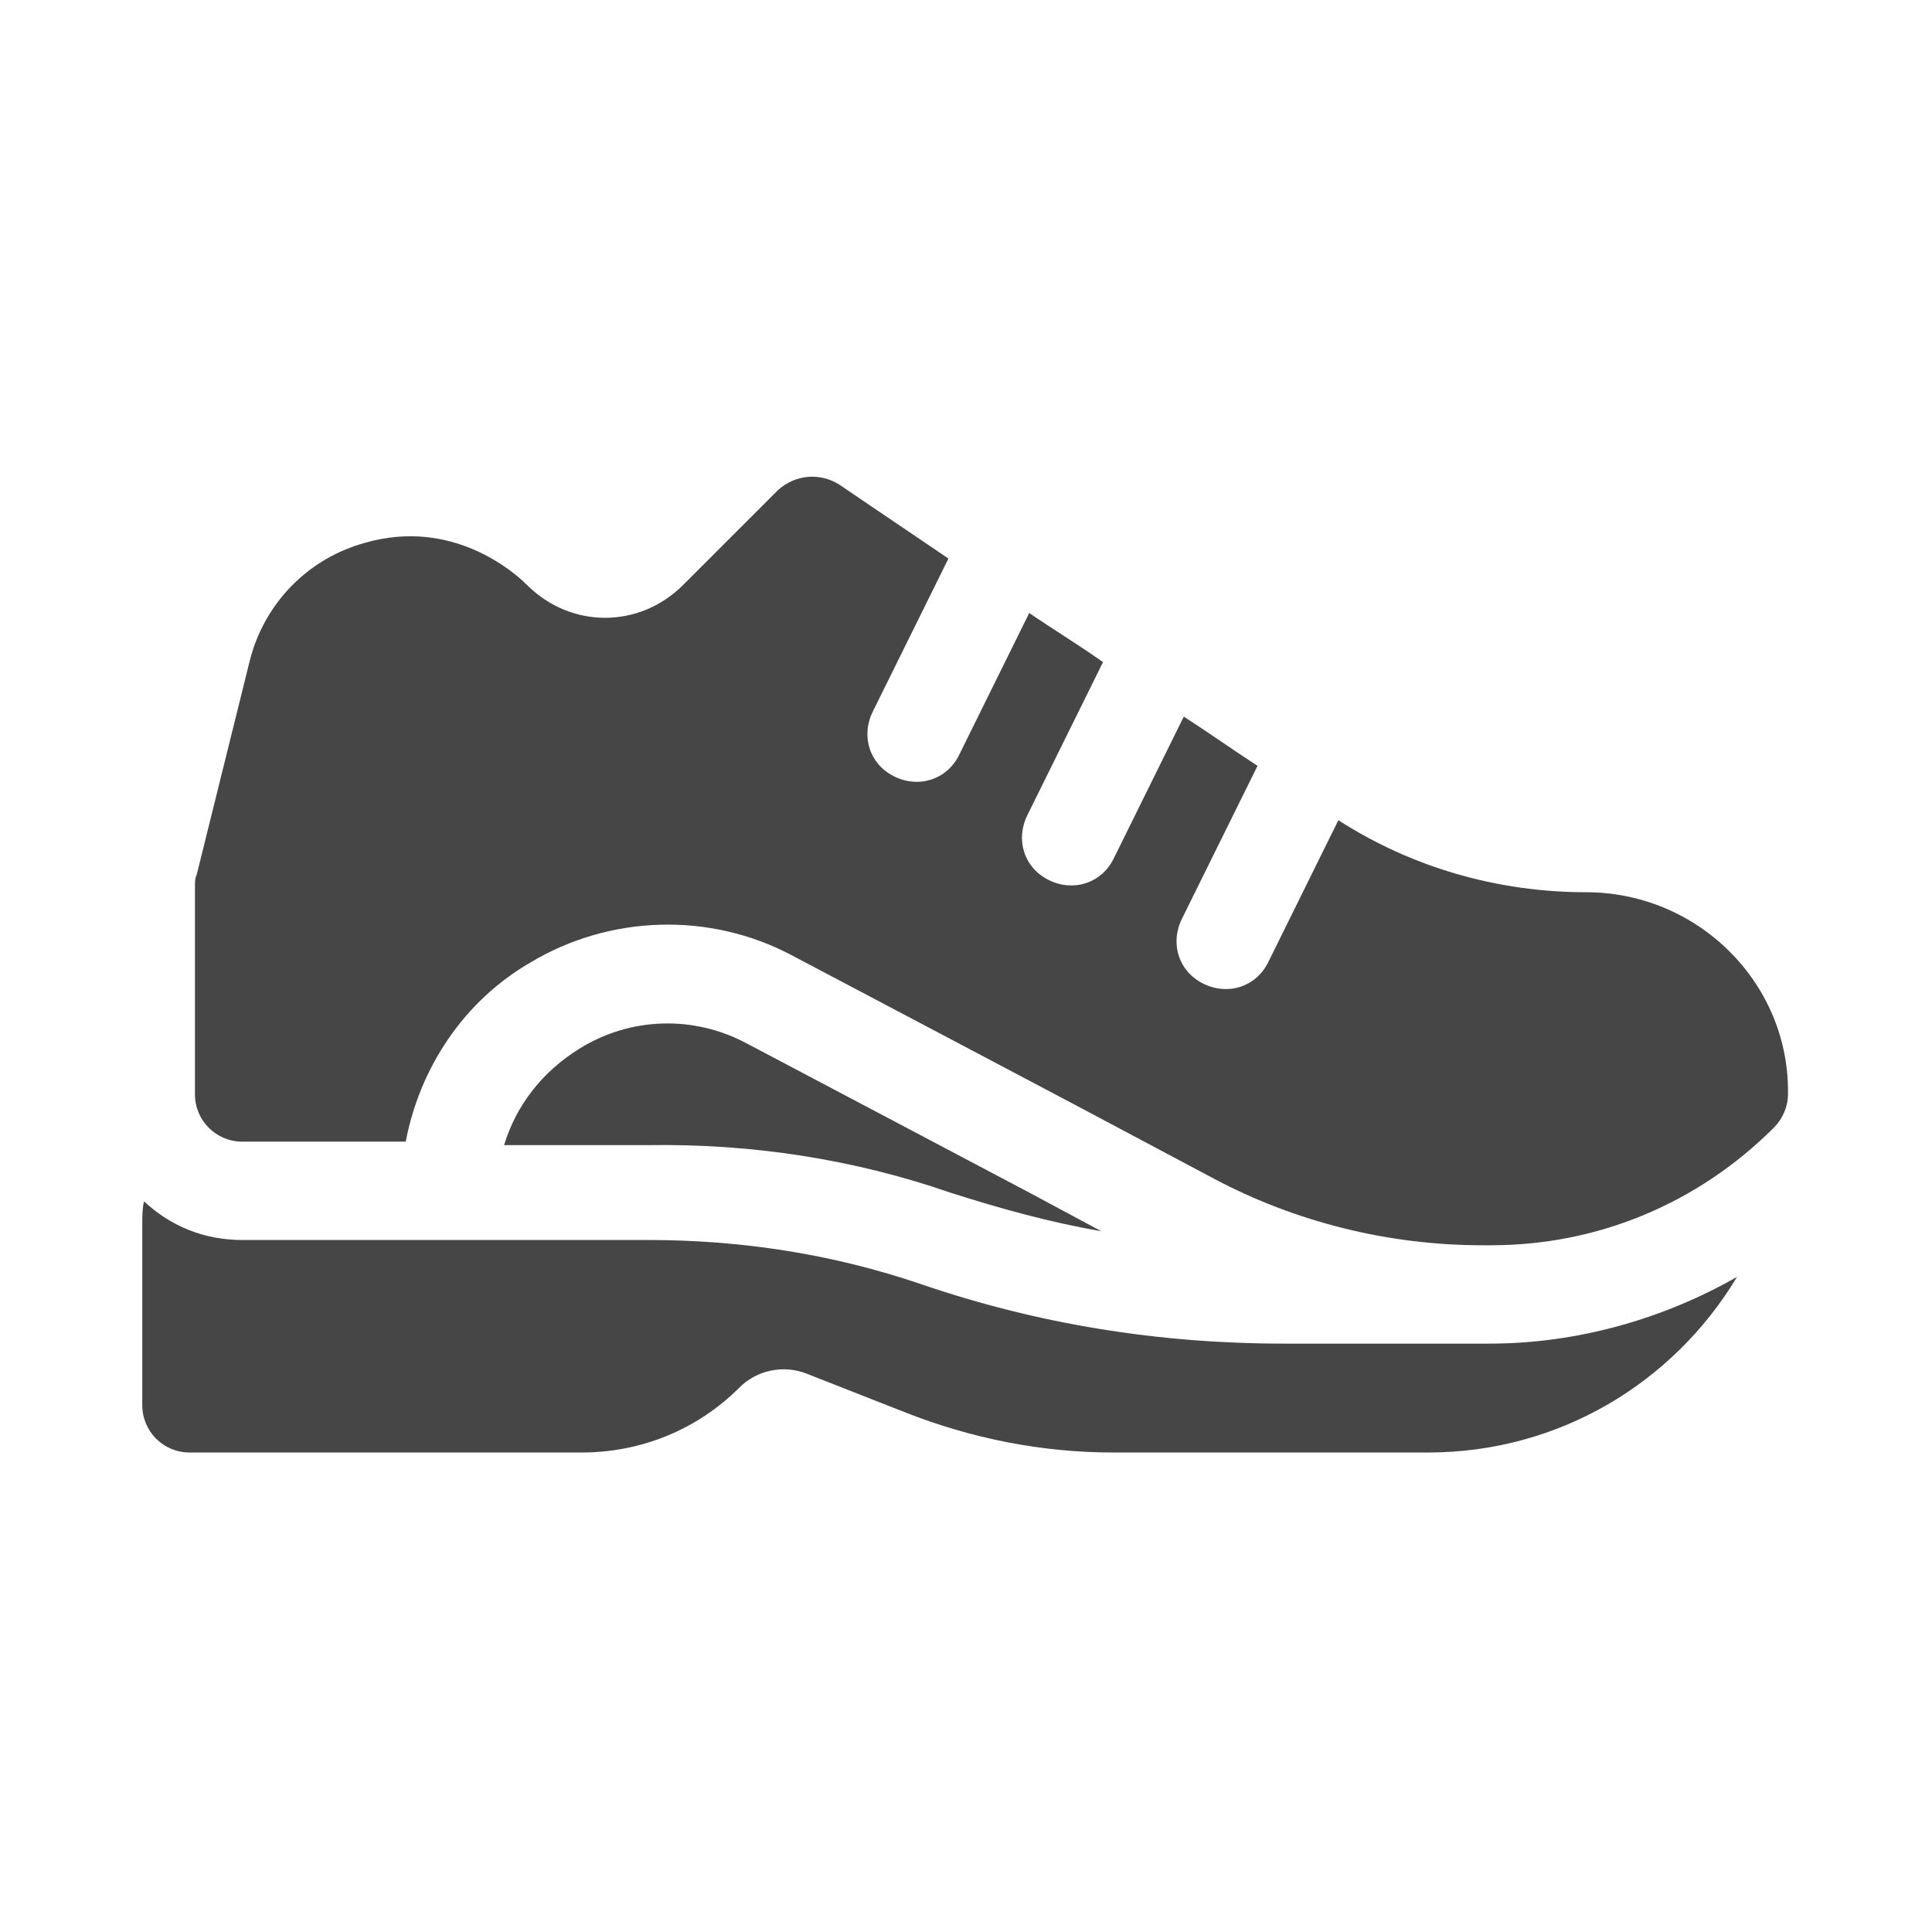 <?xml version="1.0" encoding="utf-8"?>
<!-- Generator: Adobe Illustrator 21.0.0, SVG Export Plug-In . SVG Version: 6.00 Build 0)  -->
<svg version="1.1" id="Layer_1" xmlns="http://www.w3.org/2000/svg" xmlns:xlink="http://www.w3.org/1999/xlink" x="0px" y="0px"
	 viewBox="0 0 110 110" style="enable-background:new 0 0 110 110;" xml:space="preserve">
<style type="text/css">
	.st0{fill:#464646;}
</style>
<g>
	<path class="st0" d="M73.1,76.5c-7.1,0-14-1.1-20.7-3.4c-5-1.7-10.2-2.5-15.5-2.5H13.8c-2.2,0-4.1-0.8-5.6-2.2
		c-0.1,0.4-0.1,0.9-0.1,1.3V80c0,1.5,1.2,2.7,2.7,2.7h22.3c3.4,0,6.6-1.3,9-3.7c0,0,0,0,0,0c1-1,2.5-1.3,3.8-0.8l5.6,2.2
		c3.8,1.5,7.8,2.3,11.9,2.3h17.9c7.5,0,14-4,17.6-10c-4.2,2.4-9.1,3.8-14.1,3.8L73.1,76.5L73.1,76.5z"/>
	<path class="st0" d="M54.1,67.9c2.8,0.9,5.7,1.7,8.6,2.2l-4.1-2.2c-5.1-2.7-10.8-5.7-16.1-8.5c-3-1.6-6.6-1.5-9.5,0.3
		c-2.1,1.3-3.6,3.2-4.3,5.5h8.1C42.8,65.1,48.6,66,54.1,67.9z"/>
	<path class="st0" d="M90.3,50.8c-5,0-9.9-1.4-14.1-4.1l-4,8.1c-0.7,1.4-2.3,1.9-3.7,1.2c-1.4-0.7-1.9-2.3-1.2-3.7l4.3-8.7
		c-1.4-0.9-2.8-1.9-4.2-2.8l-4,8.1c-0.7,1.4-2.3,1.9-3.7,1.2c-1.4-0.7-1.9-2.3-1.2-3.7l4.3-8.7c-1.4-1-2.9-1.9-4.2-2.8l-4,8.1
		c-0.7,1.4-2.3,1.9-3.7,1.2c-1.4-0.7-1.9-2.3-1.2-3.7l4.3-8.7c-3.7-2.5-6.2-4.2-6.2-4.2c-1.1-0.7-2.5-0.6-3.5,0.3l-5.4,5.4
		c-2.5,2.5-6.4,2.5-8.9,0c-0.8-0.8-4.3-3.8-9.2-2.4c-3.3,0.9-5.8,3.5-6.6,6.8l-3,12.1c-0.1,0.2-0.1,0.4-0.1,0.7v11.8
		c0,1.5,1.2,2.7,2.7,2.7h9.3c0.8-4.2,3.3-8,7.1-10.2c4.5-2.7,10.2-2.9,14.9-0.4c5.3,2.8,11,5.8,16.1,8.5l7.9,4.2
		c4.7,2.5,10,3.8,15.3,3.8h0.5c6.1,0,11.8-2.4,16.1-6.7c0.5-0.5,0.8-1.2,0.8-1.9C101.9,56,96.7,50.8,90.3,50.8L90.3,50.8z"/>
</g>
</svg>
